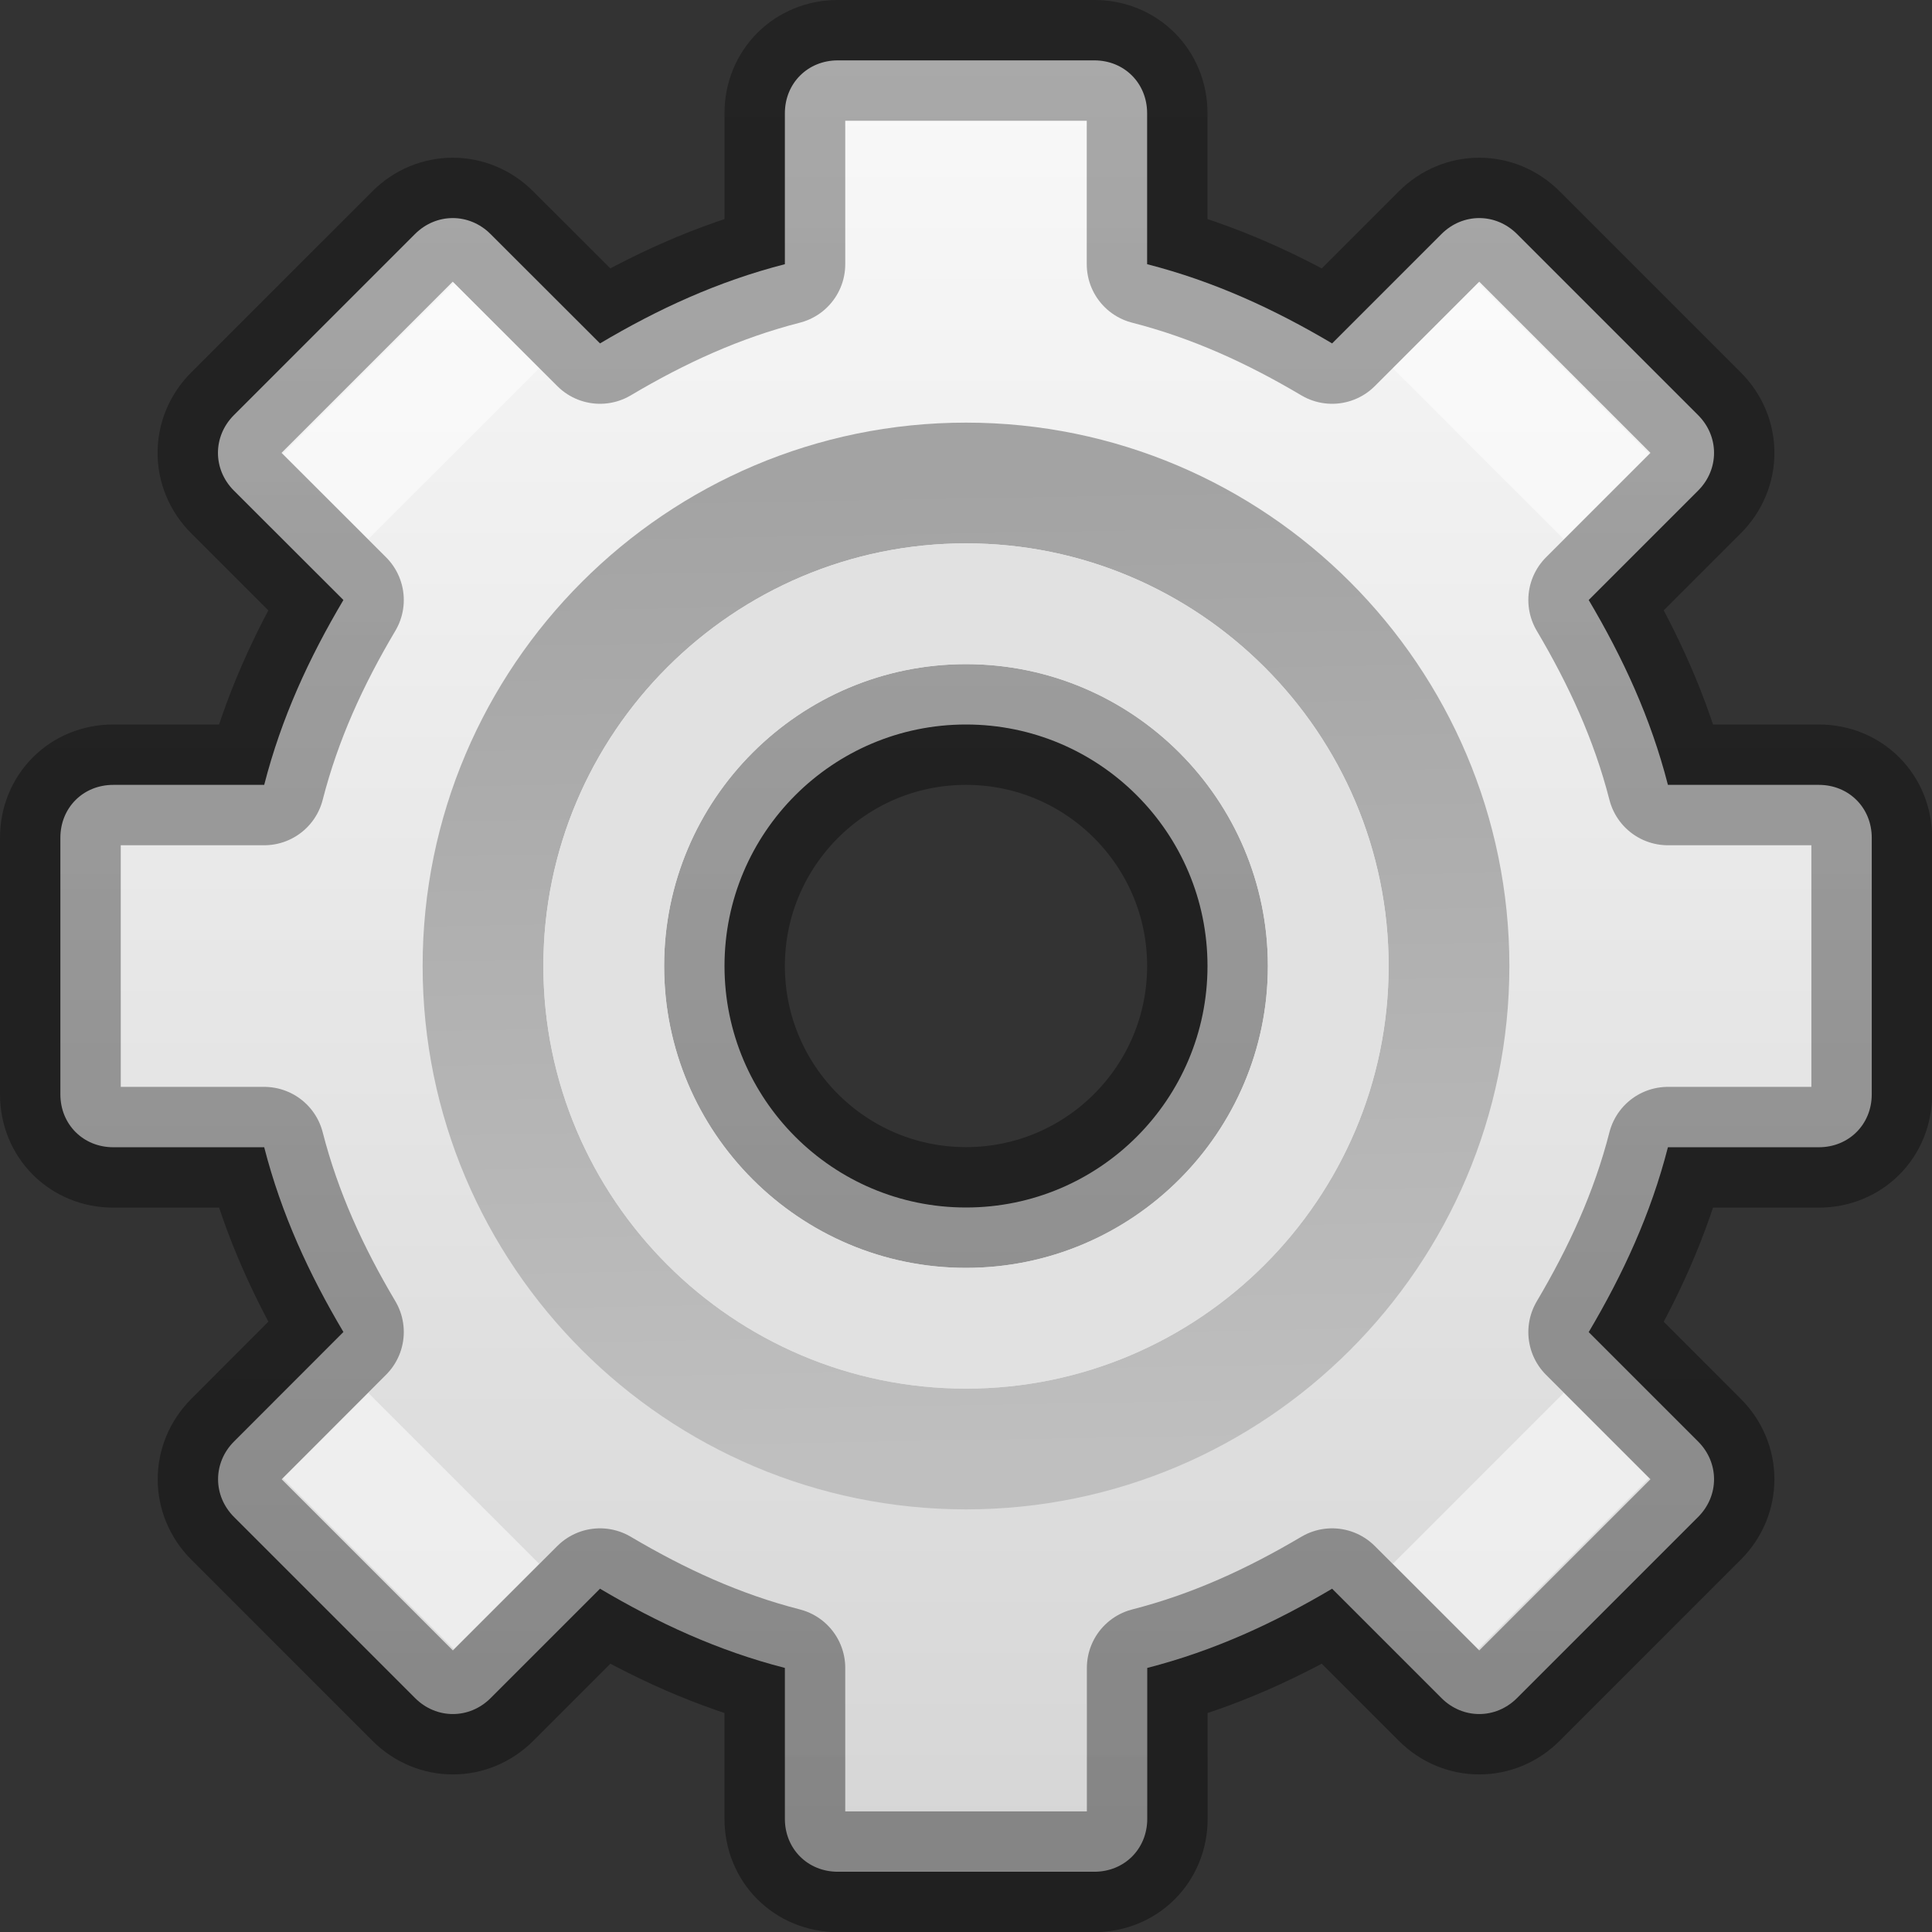 <?xml version="1.0" encoding="UTF-8" standalone="no"?>
<svg
   version="1.0"
   width="16"
   height="16"
   id="svg2457"
   sodipodi:docname="open-menu.svg"
   inkscape:version="1.2.2 (b0a8486541, 2022-12-01)"
   xmlns:inkscape="http://www.inkscape.org/namespaces/inkscape"
   xmlns:sodipodi="http://sodipodi.sourceforge.net/DTD/sodipodi-0.dtd"
   xmlns:xlink="http://www.w3.org/1999/xlink"
   xmlns="http://www.w3.org/2000/svg"
   xmlns:svg="http://www.w3.org/2000/svg"
   xmlns:rdf="http://www.w3.org/1999/02/22-rdf-syntax-ns#"
   xmlns:cc="http://creativecommons.org/ns#"
   xmlns:dc="http://purl.org/dc/elements/1.1/">
  <rect width="100%" height="100%" fill="#333333" stroke="none"/>
  <sodipodi:namedview
     id="namedview131897"
     pagecolor="#ffffff"
     bordercolor="#666666"
     borderopacity="1.0"
     inkscape:showpageshadow="2"
     inkscape:pageopacity="0.0"
     inkscape:pagecheckerboard="0"
     inkscape:deskcolor="#d1d1d1"
     showgrid="false"
     inkscape:zoom="29.5"
     inkscape:cx="0.88135593"
     inkscape:cy="7.1016949"
     inkscape:window-width="1326"
     inkscape:window-height="750"
     inkscape:window-x="38"
     inkscape:window-y="146"
     inkscape:window-maximized="0"
     inkscape:current-layer="svg2457" />
  <defs
     id="defs2459">
    <linearGradient
       id="linearGradient14443"
       inkscape:collect="always">
      <stop
         style="stop-color:#000000;stop-opacity:0.32;"
         offset="0"
         id="stop14439" />
      <stop
         style="stop-color:#000000;stop-opacity:0.38;"
         offset="1"
         id="stop14441" />
    </linearGradient>
    <linearGradient
       x1="63.999"
       y1="3.1"
       x2="63.999"
       y2="122.899"
       id="linearGradient37446"
       gradientUnits="userSpaceOnUse">
      <stop
         id="stop37442"
         style="stop-color:#fafafa;stop-opacity:1;"
         offset="0" />
      <stop
         id="stop37444"
         style="stop-color:#d4d4d4;stop-opacity:1;"
         offset="1" />
    </linearGradient>
    <linearGradient
       id="linearGradient5128">
      <stop
         id="stop5130"
         style="stop-color:#bfbfbf;stop-opacity:1;"
         offset="0" />
      <stop
         id="stop5132"
         style="stop-color:#a3a3a3;stop-opacity:1;"
         offset="1" />
    </linearGradient>
    <linearGradient
       inkscape:collect="always"
       xlink:href="#linearGradient37446"
       id="linearGradient14435"
       gradientUnits="userSpaceOnUse"
       gradientTransform="translate(-17.058)"
       x1="25"
       y1="0"
       x2="25"
       y2="16" />
    <linearGradient
       inkscape:collect="always"
       xlink:href="#linearGradient14443"
       id="linearGradient14437"
       gradientUnits="userSpaceOnUse"
       x1="5.299"
       y1="0.04"
       x2="5.299"
       y2="16" />
    <linearGradient
       inkscape:collect="always"
       xlink:href="#linearGradient5128"
       id="linearGradient15240"
       gradientUnits="userSpaceOnUse"
       gradientTransform="matrix(0.096,0,0,0.096,1.847,1.943)"
       x1="86.133"
       y1="105.105"
       x2="84.639"
       y2="20.895" />
  </defs>
  <path
     d="m 6.938,0.5 c -0.248,0 -0.438,0.189 -0.438,0.438 V 2.188 C 5.946,2.33 5.449,2.559 4.969,2.844 L 4.062,1.938 c -0.176,-0.176 -0.449,-0.176 -0.625,0 l -1.5,1.5 c -0.176,0.176 -0.176,0.449 0,0.625 L 2.844,4.969 C 2.559,5.449 2.33,5.946 2.188,6.5 h -1.25 C 0.689,6.5 0.5,6.689 0.5,6.938 v 2.125 c 0,0.248 0.189,0.438 0.438,0.438 h 1.25 C 2.33,10.054 2.559,10.551 2.844,11.031 L 1.938,11.938 c -0.176,0.176 -0.176,0.449 0,0.625 l 1.5,1.5 c 0.176,0.176 0.449,0.176 0.625,0 l 0.906,-0.906 c 0.48,0.284 0.977,0.514 1.531,0.656 v 1.25 c 0,0.248 0.189,0.438 0.438,0.438 h 2.125 c 0.248,0 0.438,-0.189 0.438,-0.438 v -1.25 c 0.554,-0.142 1.051,-0.372 1.531,-0.656 l 0.906,0.906 c 0.176,0.176 0.449,0.176 0.625,0 l 1.5,-1.5 c 0.176,-0.176 0.176,-0.449 0,-0.625 l -0.906,-0.906 c 0.284,-0.48 0.514,-0.977 0.656,-1.531 h 1.25 c 0.248,0 0.438,-0.189 0.438,-0.438 V 6.938 c 0,-0.248 -0.189,-0.438 -0.438,-0.438 h -1.25 c -0.142,-0.554 -0.372,-1.051 -0.656,-1.531 l 0.906,-0.906 c 0.176,-0.176 0.176,-0.449 0,-0.625 l -1.5,-1.5 c -0.176,-0.176 -0.449,-0.176 -0.625,0 l -0.906,0.906 C 10.551,2.559 10.054,2.33 9.5,2.188 V 0.938 C 9.5,0.689 9.311,0.5 9.063,0.5 Z m 1.062,5.5 c 1.104,0 2,0.896 2,2 0,1.104 -0.896,2 -2,2 -1.104,0 -2,-0.896 -2,-2 C 6,6.896 6.896,6 8,6 Z"
     id="path14433"
     style="display:block;overflow:visible;visibility:visible;fill:url(#linearGradient14435);fill-opacity:1;fill-rule:nonzero;stroke:url(#linearGradient14437);stroke-width:1;stroke-linecap:butt;stroke-linejoin:round;stroke-miterlimit:4;stroke-dasharray:none;stroke-dashoffset:0;marker:none;marker-start:none;marker-mid:none;marker-end:none;enable-background:accumulate" />
  <path
     d="M 8,4 C 5.794,4 4,5.794 4,8 4,10.206 5.794,12 8,12 10.205,12 12,10.206 12,8 12,5.794 10.205,4 8,4 Z"
     id="path15228"
     style="fill:none;stroke:url(#linearGradient15240);stroke-width:1;stroke-miterlimit:4;stroke-dasharray:none" />
  <rect
     style="fill:#ffffff;fill-opacity:0.5;fill-rule:evenodd;stroke:none;stroke-width:1;stroke-linecap:round;stroke-linejoin:round;stroke-opacity:0.3"
     id="rect15230"
     width="2"
     height="1"
     x="10.314"
     y="-7"
     transform="rotate(45)" />
  <rect
     style="fill:#ffffff;fill-opacity:0.5;fill-rule:evenodd;stroke:none;stroke-width:1;stroke-linecap:round;stroke-linejoin:round;stroke-opacity:0.3"
     id="rect15232"
     width="2"
     height="1"
     x="10.314"
     y="6"
     transform="rotate(45)" />
  <rect
     style="fill:#ffffff;fill-opacity:0.5;fill-rule:evenodd;stroke:none;stroke-width:1;stroke-linecap:round;stroke-linejoin:round;stroke-opacity:0.3"
     id="rect15234"
     width="2"
     height="1"
     x="-1"
     y="-18.314"
     transform="rotate(135)" />
  <rect
     style="fill:#ffffff;fill-opacity:0.5;fill-rule:evenodd;stroke:none;stroke-width:1;stroke-linecap:round;stroke-linejoin:round;stroke-opacity:0.3"
     id="rect15236"
     width="2"
     height="1"
     x="-1"
     y="-5.314"
     transform="rotate(135)" />
  <path
     d="m 8,5 c -1.654,0 -3,1.346 -3,3 0,1.654 1.346,3 3,3 1.654,0 3,-1.346 3,-3 0,-1.654 -1.346,-3 -3,-3 z"
     id="path15238"
     style="fill:none;stroke:#e1e1e1;stroke-width:1;stroke-miterlimit:4;stroke-dasharray:none;stroke-opacity:1" />
</svg>
